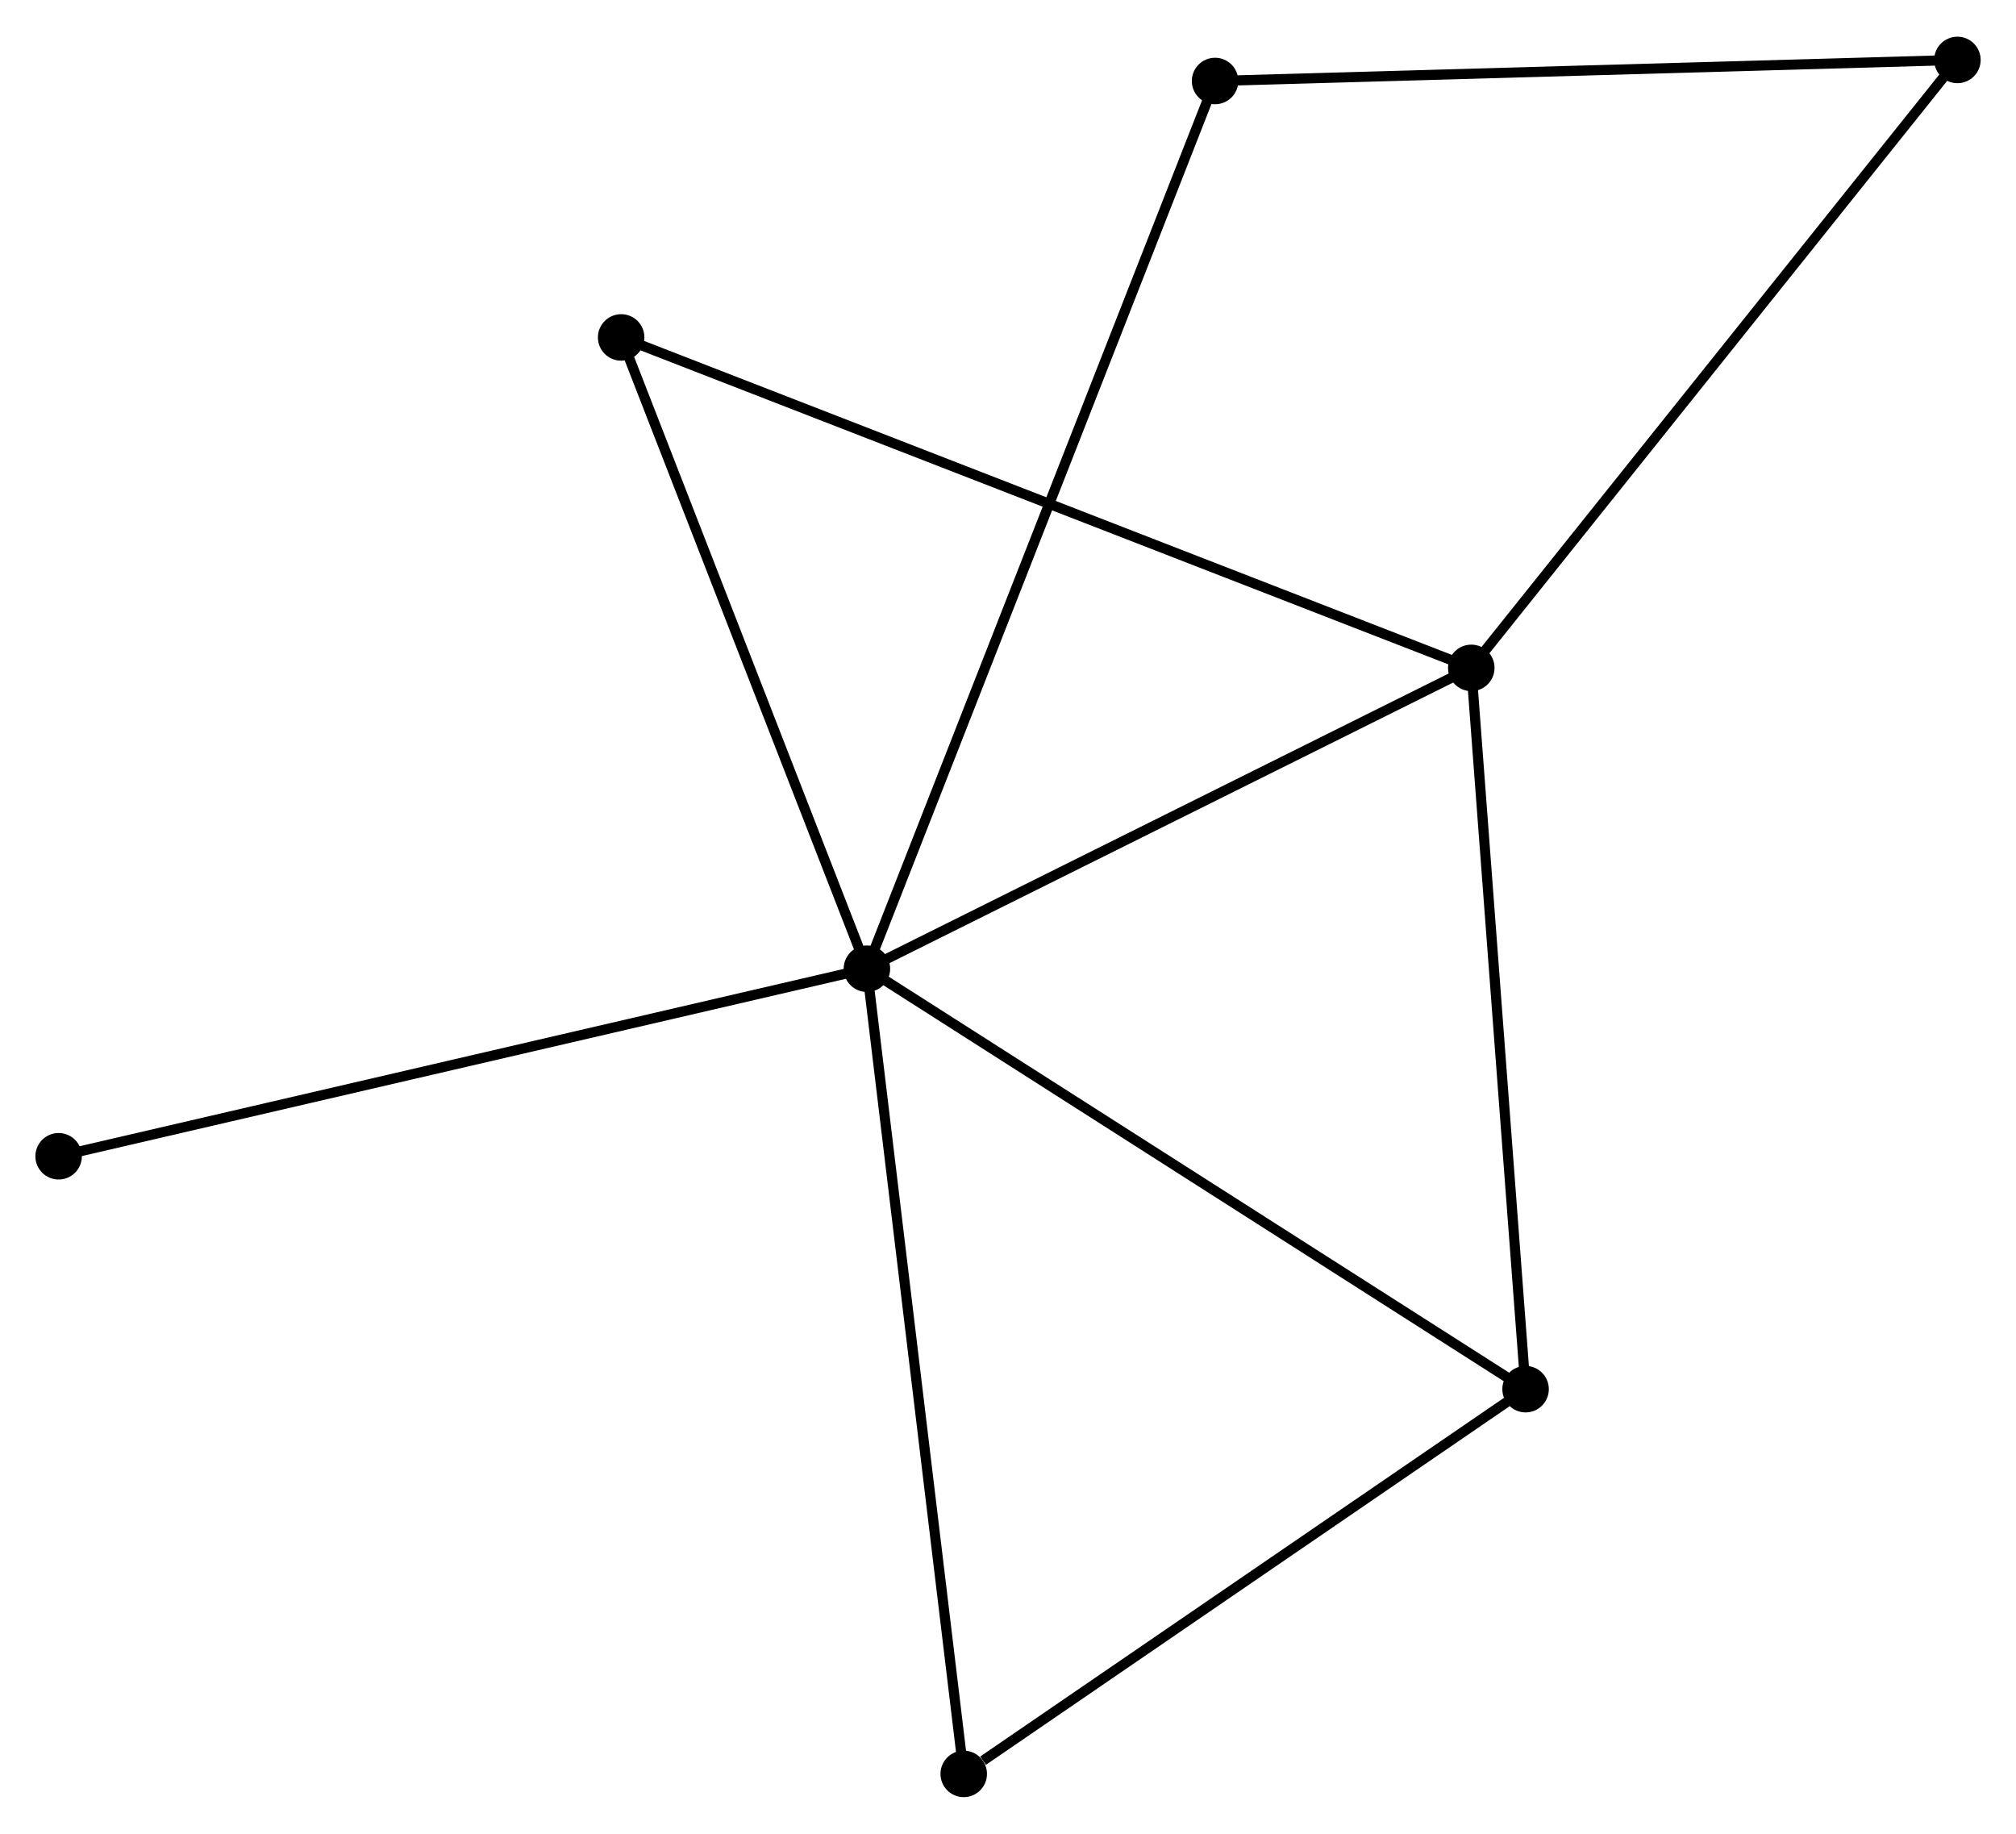 <?xml version="1.0" encoding="UTF-8" standalone="no"?>
<!DOCTYPE svg PUBLIC "-//W3C//DTD SVG 1.1//EN"
 "http://www.w3.org/Graphics/SVG/1.1/DTD/svg11.dtd">
<!-- Generated by graphviz version 2.36.0 (20140111.2315)
 -->
<!-- Title: %3 Pages: 1 -->
<svg width="199pt" height="181pt"
 viewBox="0.00 0.00 199.45 181.15" xmlns="http://www.w3.org/2000/svg" xmlns:xlink="http://www.w3.org/1999/xlink">
<g id="graph0" class="graph" transform="scale(1 1) rotate(0) translate(4 177.145)">
<title>%3</title>
<!-- 0 -->
<g id="node1" class="node"><title>0</title>
<ellipse fill="black" stroke="black" cx="81.767" cy="-81.448" rx="1.8" ry="1.8"/>
</g>
<!-- 1 -->
<g id="node2" class="node"><title>1</title>
<ellipse fill="black" stroke="black" cx="141.559" cy="-111.208" rx="1.8" ry="1.8"/>
</g>
<!-- 0&#45;&#45;1 -->
<g id="edge1" class="edge"><title>0&#45;&#45;1</title>
<path fill="none" stroke="black" d="M83.492,-82.307C92.223,-86.653 131.461,-106.182 139.94,-110.402"/>
</g>
<!-- 2 -->
<g id="node3" class="node"><title>2</title>
<ellipse fill="black" stroke="black" cx="146.931" cy="-39.858" rx="1.8" ry="1.8"/>
</g>
<!-- 0&#45;&#45;2 -->
<g id="edge2" class="edge"><title>0&#45;&#45;2</title>
<path fill="none" stroke="black" d="M83.378,-80.42C92.315,-74.716 135.744,-46.998 145.137,-41.003"/>
</g>
<!-- 3 -->
<g id="node4" class="node"><title>3</title>
<ellipse fill="black" stroke="black" cx="116.211" cy="-169.262" rx="1.8" ry="1.8"/>
</g>
<!-- 0&#45;&#45;3 -->
<g id="edge3" class="edge"><title>0&#45;&#45;3</title>
<path fill="none" stroke="black" d="M82.486,-83.282C86.969,-94.711 111.024,-156.039 115.495,-167.438"/>
</g>
<!-- 4 -->
<g id="node5" class="node"><title>4</title>
<ellipse fill="black" stroke="black" cx="91.345" cy="-1.8" rx="1.8" ry="1.8"/>
</g>
<!-- 0&#45;&#45;4 -->
<g id="edge4" class="edge"><title>0&#45;&#45;4</title>
<path fill="none" stroke="black" d="M82.004,-79.48C83.329,-68.46 89.813,-14.539 91.117,-3.7"/>
</g>
<!-- 5 -->
<g id="node6" class="node"><title>5</title>
<ellipse fill="black" stroke="black" cx="57.453" cy="-143.896" rx="1.8" ry="1.8"/>
</g>
<!-- 0&#45;&#45;5 -->
<g id="edge5" class="edge"><title>0&#45;&#45;5</title>
<path fill="none" stroke="black" d="M81.066,-83.25C77.515,-92.369 61.559,-133.35 58.111,-142.205"/>
</g>
<!-- 7 -->
<g id="node7" class="node"><title>7</title>
<ellipse fill="black" stroke="black" cx="1.8" cy="-62.896" rx="1.8" ry="1.8"/>
</g>
<!-- 0&#45;&#45;7 -->
<g id="edge6" class="edge"><title>0&#45;&#45;7</title>
<path fill="none" stroke="black" d="M79.79,-80.99C68.727,-78.423 14.59,-65.863 3.708,-63.338"/>
</g>
<!-- 1&#45;&#45;2 -->
<g id="edge7" class="edge"><title>1&#45;&#45;2</title>
<path fill="none" stroke="black" d="M141.714,-109.15C142.498,-98.731 146.024,-51.908 146.785,-41.79"/>
</g>
<!-- 1&#45;&#45;5 -->
<g id="edge8" class="edge"><title>1&#45;&#45;5</title>
<path fill="none" stroke="black" d="M139.802,-111.891C128.857,-116.145 70.118,-138.974 59.2,-143.217"/>
</g>
<!-- 6 -->
<g id="node8" class="node"><title>6</title>
<ellipse fill="black" stroke="black" cx="189.654" cy="-171.345" rx="1.8" ry="1.8"/>
</g>
<!-- 1&#45;&#45;6 -->
<g id="edge9" class="edge"><title>1&#45;&#45;6</title>
<path fill="none" stroke="black" d="M142.748,-112.695C149.344,-120.942 181.397,-161.021 188.33,-169.69"/>
</g>
<!-- 2&#45;&#45;4 -->
<g id="edge10" class="edge"><title>2&#45;&#45;4</title>
<path fill="none" stroke="black" d="M145.081,-38.592C136.642,-32.814 101.83,-8.979 93.259,-3.11"/>
</g>
<!-- 3&#45;&#45;6 -->
<g id="edge11" class="edge"><title>3&#45;&#45;6</title>
<path fill="none" stroke="black" d="M118.026,-169.314C128.099,-169.599 177.046,-170.988 187.632,-171.288"/>
</g>
</g>
</svg>
